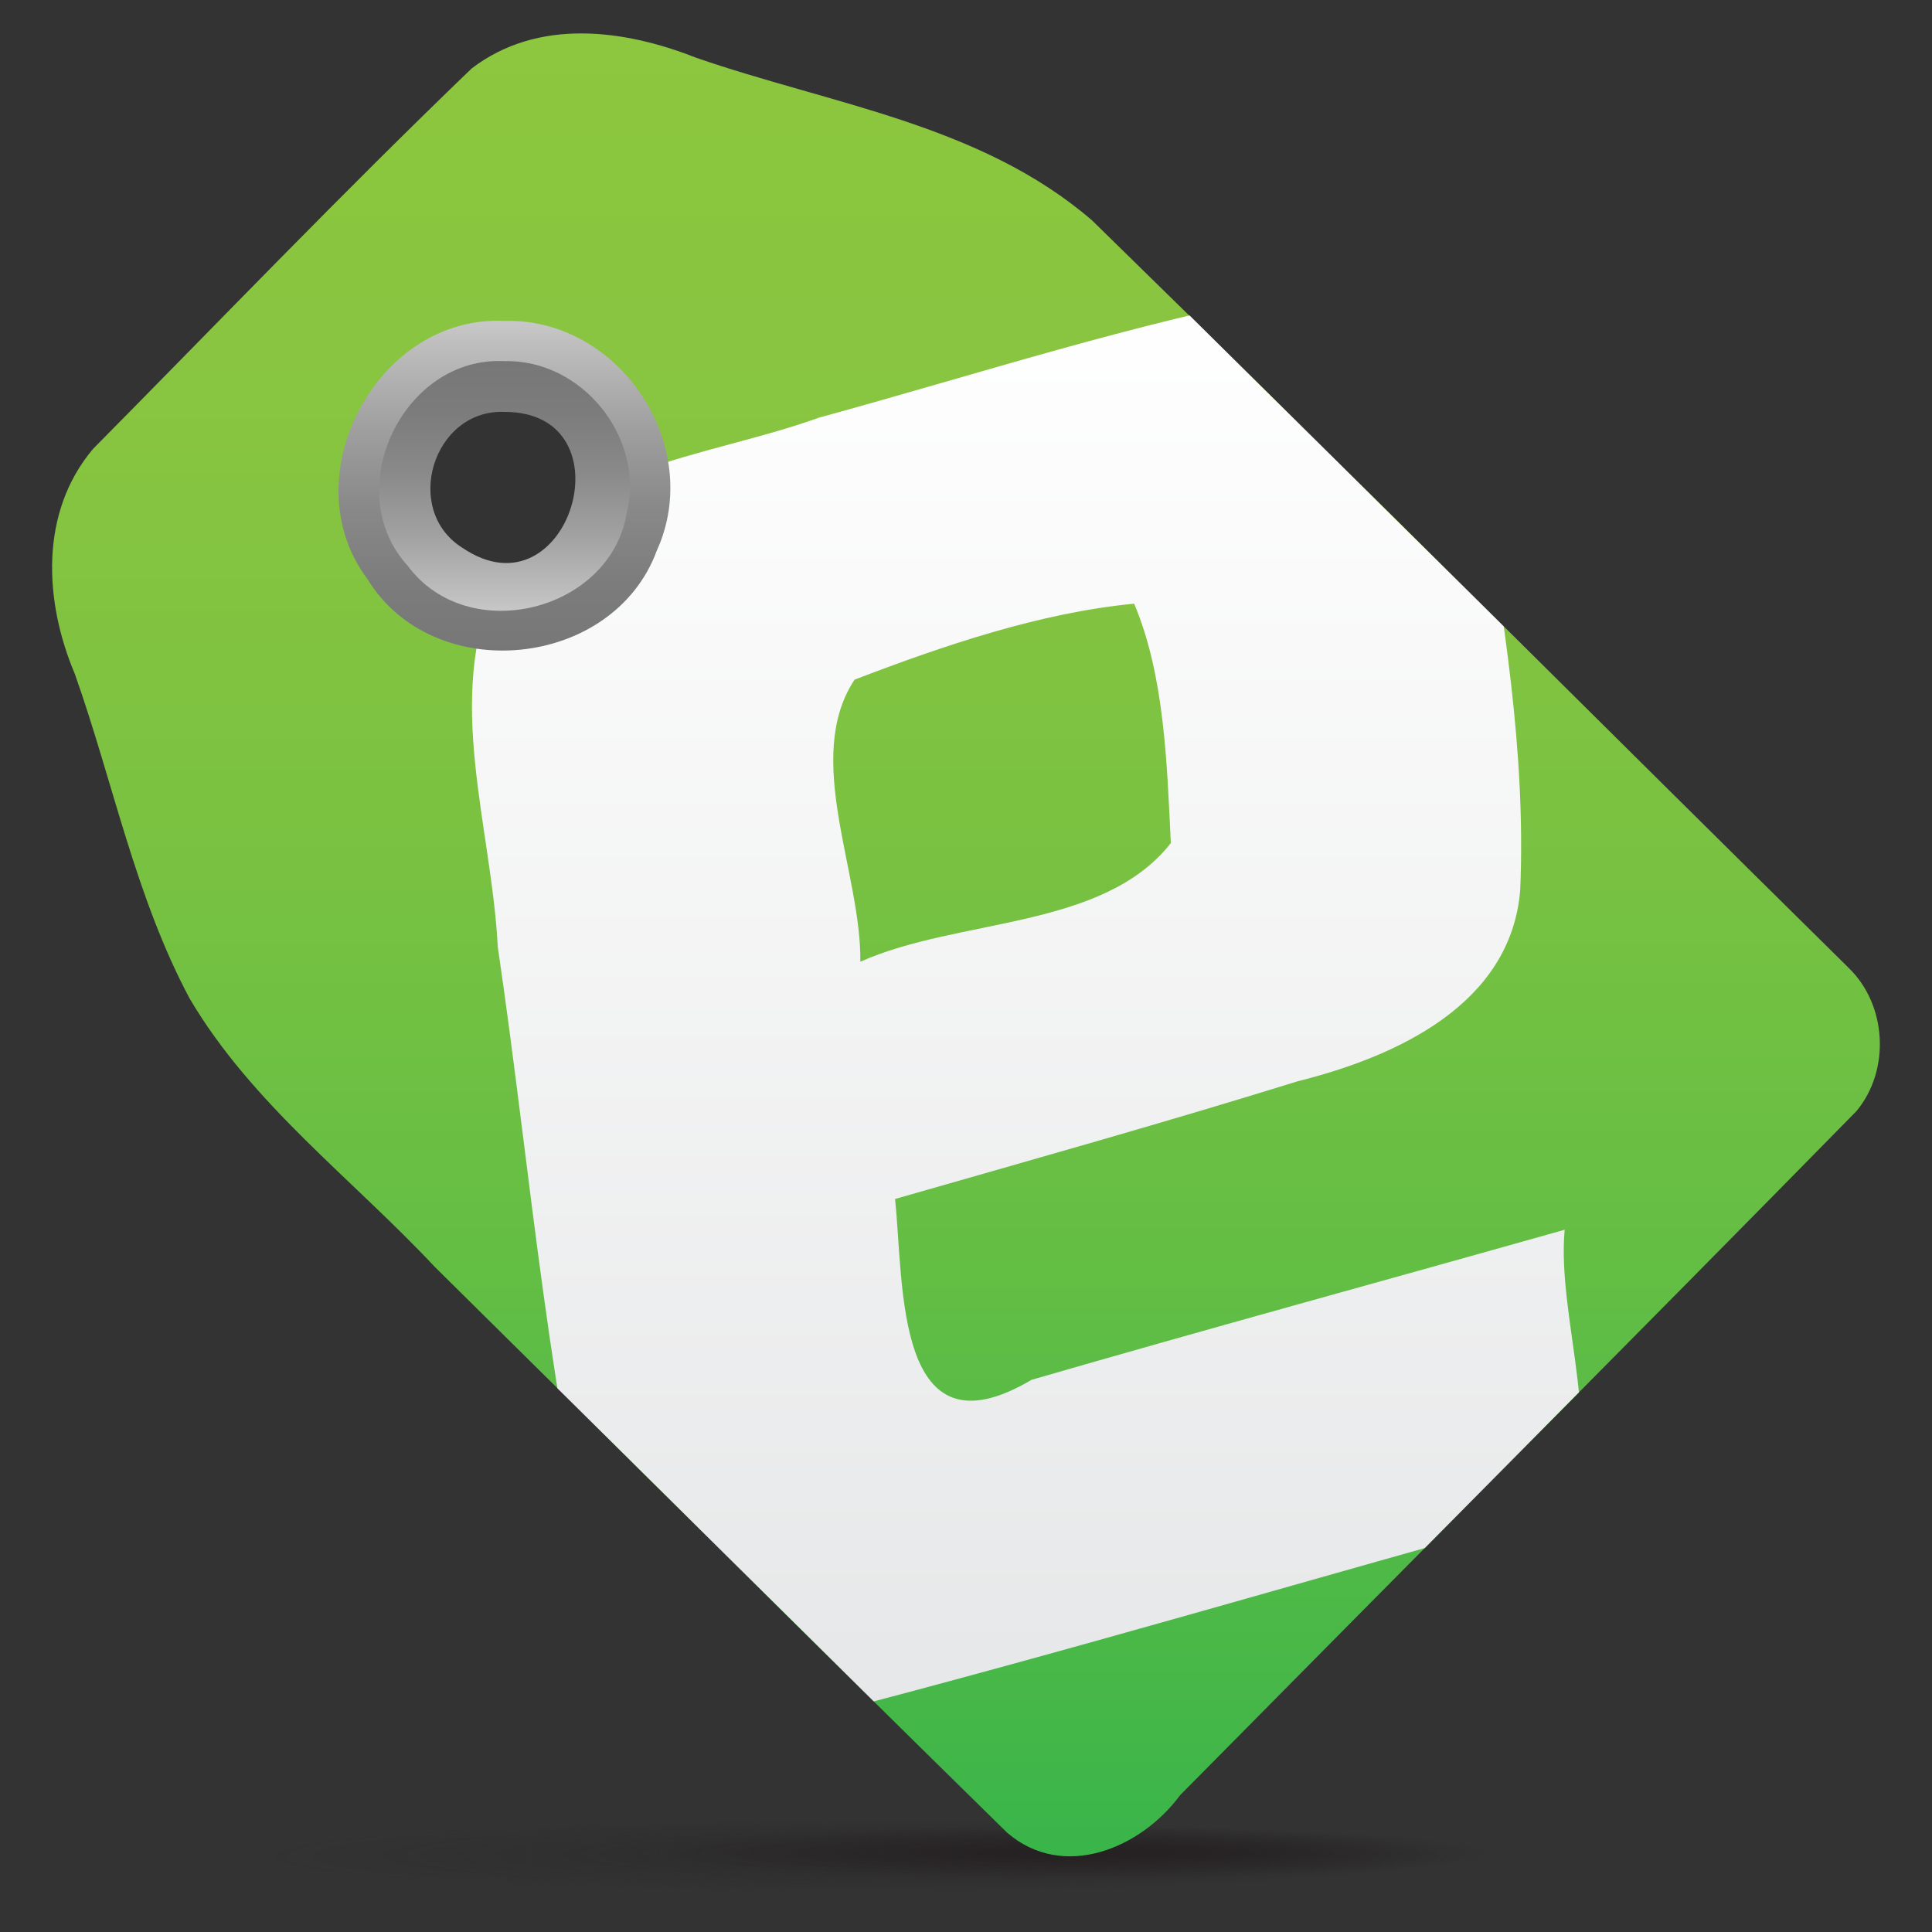 <?xml version="1.0" encoding="UTF-8" standalone="no"?><!DOCTYPE svg PUBLIC "-//W3C//DTD SVG 1.1//EN" "http://www.w3.org/Graphics/SVG/1.1/DTD/svg11.dtd"><svg enable-background="new 0 0 256 256" height="64" version="1.1" viewBox="0 0 256 256" width="64" xmlns="http://www.w3.org/2000/svg" xmlns:xlink="http://www.w3.org/1999/xlink"><rect x="0" y="0" width="256" height="256" fill="#333333" stroke="none"/><defs><linearGradient gradientUnits="userSpaceOnUse" id="h" x1="67.374" x2="67.374" y1="82.338" y2="49.164"><stop offset="0" stop-color="#C8C8C8"/><stop offset="0.063" stop-color="#BFBFBF"/><stop offset="0.316" stop-color="#A0A0A0"/><stop offset="0.561" stop-color="#898989"/><stop offset="0.793" stop-color="#7C7C7C"/><stop offset="1" stop-color="#777"/></linearGradient><linearGradient gradientUnits="userSpaceOnUse" id="i" x1="67.374" x2="67.374" y1="87.669" y2="43.832"><stop offset="0" stop-color="#777"/><stop offset="0.207" stop-color="#7C7C7C"/><stop offset="0.439" stop-color="#898989"/><stop offset="0.684" stop-color="#A0A0A0"/><stop offset="0.937" stop-color="#BFBFBF"/><stop offset="1" stop-color="#C8C8C8"/></linearGradient><linearGradient gradientUnits="userSpaceOnUse" id="b" x1="128.47" x2="128.47" y1="247.3" y2="5.565"><stop offset="0" stop-color="#39B54A"/><stop offset="0.082" stop-color="#45B748"/><stop offset="0.329" stop-color="#64BE44"/><stop offset="0.569" stop-color="#7BC241"/><stop offset="0.797" stop-color="#88C540"/><stop offset="1" stop-color="#8DC63F"/></linearGradient></defs><g transform="translate(-.541 -1.31)"><radialGradient cx="162.04" cy="741.37" gradientTransform="matrix(.893 0 0 .055 -1.596 206.05)" gradientUnits="userSpaceOnUse" id="g" r="62.866"><stop offset="0.215" stop-color="#231F20"/><stop offset="1" stop-color="#231F20" stop-opacity="0"/></radialGradient><path d="m202.35 247.3c-9.912 4.174-21.625 3.155-32.354 4.259-45.528 1.733-91.28 2.349-136.69-1.866-7.295 0.322-12.023-4.29-1.78-4.54 43.697-4.457 87.775-3.709 131.63-2.428 12.913 0.927 26.213 0.491 38.74 4.011z" fill="url(#g)" fill-opacity="0.7"/><radialGradient cx="129.2" cy="749.39" fx="179.2" fy="736.83" gradientTransform="matrix(.893 0 0 .055 -1.596 206.05)" gradientUnits="userSpaceOnUse" id="f" r="88.66"><stop offset="0.215" stop-color="#231F20"/><stop offset="1" stop-color="#231F20" stop-opacity="0"/></radialGradient><path d="m202.35 247.3c-9.912 4.174-21.625 3.155-32.354 4.259-45.528 1.733-91.28 2.349-136.69-1.866-7.295 0.322-12.023-4.29-1.78-4.54 43.697-4.457 87.775-3.709 131.63-2.428 12.913 0.927 26.213 0.491 38.74 4.011z" fill="url(#f)" fill-opacity="0.4"/></g><g transform="translate(-.541 -1.31)"><defs><path d="m245.46 129.52-97.891-96.898c-5.556-5.502-16.222-11.873-23.7-14.16l-39.518-12.083c-7.479-2.286-18.096 0.391-23.599 5.948l-13.441 13.578c-5.5 5.559-14.502 14.653-20.005 20.21l-13.44 13.579c-5.5 5.558-8.07 16.206-5.706 23.658l12.483 39.391c2.363 7.456 8.843 18.056 14.399 23.556l97.89 96.898c5.558 5.502 14.605 5.455 20.105-0.101l36.26-36.63c5.504-5.559 14.503-14.651 20.005-20.209l36.259-36.629c5.502-5.56 5.455-14.606-0.101-20.108zm-178.08-50.74c-7.198 0-13.033-5.835-13.033-13.033 0-7.197 5.835-13.033 13.033-13.033 7.197 0 13.033 5.835 13.033 13.033-1e-3 7.198-5.836 13.033-13.033 13.033z" id="e"/></defs><defs><path d="m245.46 129.52-97.891-96.898c-5.556-5.502-16.222-11.873-23.7-14.16l-39.518-12.083c-7.479-2.286-18.096 0.391-23.599 5.948l-13.441 13.578c-5.5 5.559-14.502 14.653-20.005 20.21l-13.44 13.579c-5.5 5.558-8.07 16.206-5.706 23.658l12.483 39.391c2.363 7.456 8.843 18.056 14.399 23.556l97.89 96.898c5.558 5.502 14.605 5.455 20.105-0.101l36.26-36.63c5.504-5.559 14.503-14.651 20.005-20.209l36.259-36.629c5.502-5.56 5.455-14.606-0.101-20.108zm-178.08-50.74c-7.198 0-13.033-5.835-13.033-13.033 0-7.197 5.835-13.033 13.033-13.033 7.197 0 13.033 5.835 13.033 13.033-1e-3 7.198-5.836 13.033-13.033 13.033z" id="d"/></defs><clipPath><use height="100%" width="100%" xlink:href="#e"/></clipPath><clipPath id="c"><use height="100%" width="100%" xlink:href="#d"/></clipPath><path d="m245.46 129.52c-33.429-32.965-66.615-66.19-100.2-98.992-14.802-12.775-34.637-15.378-52.517-21.582-9.564-3.772-20.959-5.256-29.706 1.437-17.073 16.417-33.502 33.562-50.17 50.412-7.11 8.437-6.479 20.209-2.409 29.82 5.073 14.339 8.025 29.554 15.225 43.031 8.255 13.975 21.516 23.837 32.486 35.551 25.297 24.972 50.46 50.086 75.841 74.968 7.493 6.426 17.749 2.009 22.921-5.005 29.849-30.219 59.839-60.305 89.593-90.612 4.532-5.438 4.049-14.135-1.068-19.026zm-178.08-50.74c-22.321 0.036-11.286-36.378 7.287-23.84 10.645 6.588 5.231 24.327-7.287 23.84z" fill="url(#b)"/><linearGradient gradientUnits="userSpaceOnUse" id="a" x1="136.68" x2="136.68" y1="229.47" y2="39.946"><stop offset="0" stop-color="#E6E7E8"/><stop offset="1" stop-color="#FFF"/></linearGradient><path clip-path="url(#c)" clip-rule="evenodd" d="m119.14 160.18c1.207 11.457-0.069 34.72 18.087 23.964 23.495-6.809 47.099-13.236 70.639-19.886-1.09 11.835 5.721 28.16-0.442 37.119-32.703 9.039-65.255 18.708-98.093 27.204-10.302 2.234-24.264 1.153-28.261-10.5-7.797-29.862-10.095-60.868-14.577-91.352-0.809-15.901-7.136-32.942-0.199-48.238 8.405-15.463 27.915-16.455 42.728-21.832 21.038-5.753 41.898-12.614 63.351-16.586 14.648-2.859 23.288 11.774 24.298 24.371 3.006 18.09 6.093 36.477 5.302 54.85-1.268 15.188-16.524 22.043-29.458 25.283-17.704 5.491-35.557 10.498-53.375 15.603zm-4.598-31.437c13.093-5.836 32.148-4.252 41.139-15.718-0.51-10.486-0.829-22.195-4.859-31.722-12.433 1.175-25.288 5.554-37.052 10.067-6.832 10.365 0.917 25.586 0.771 37.374z" fill="url(#a)" fill-rule="evenodd"/><path d="m67.375 52.718c22.321-0.036 11.286 36.378-7.287 23.84-10.645-6.588-5.232-24.328 7.287-23.84zm0-8.886c-16.85-0.812-28.297 20.644-18.17 34.165 8.687 14.324 32.583 11.988 38.364-3.723 6.33-13.905-4.921-30.844-20.194-30.442z" fill="url(#i)"/><path d="m67.375 55.888c16.891-0.027 8.54 27.529-5.514 18.04-8.056-4.986-3.959-18.409 5.514-18.04zm0-6.724c-13.459-0.689-21.913 17.186-12.795 27.131 7.986 10.781 27.006 6.038 29.044-7.206 2.312-9.941-6.049-20.185-16.249-19.925z" fill="url(#h)"/></g></svg>